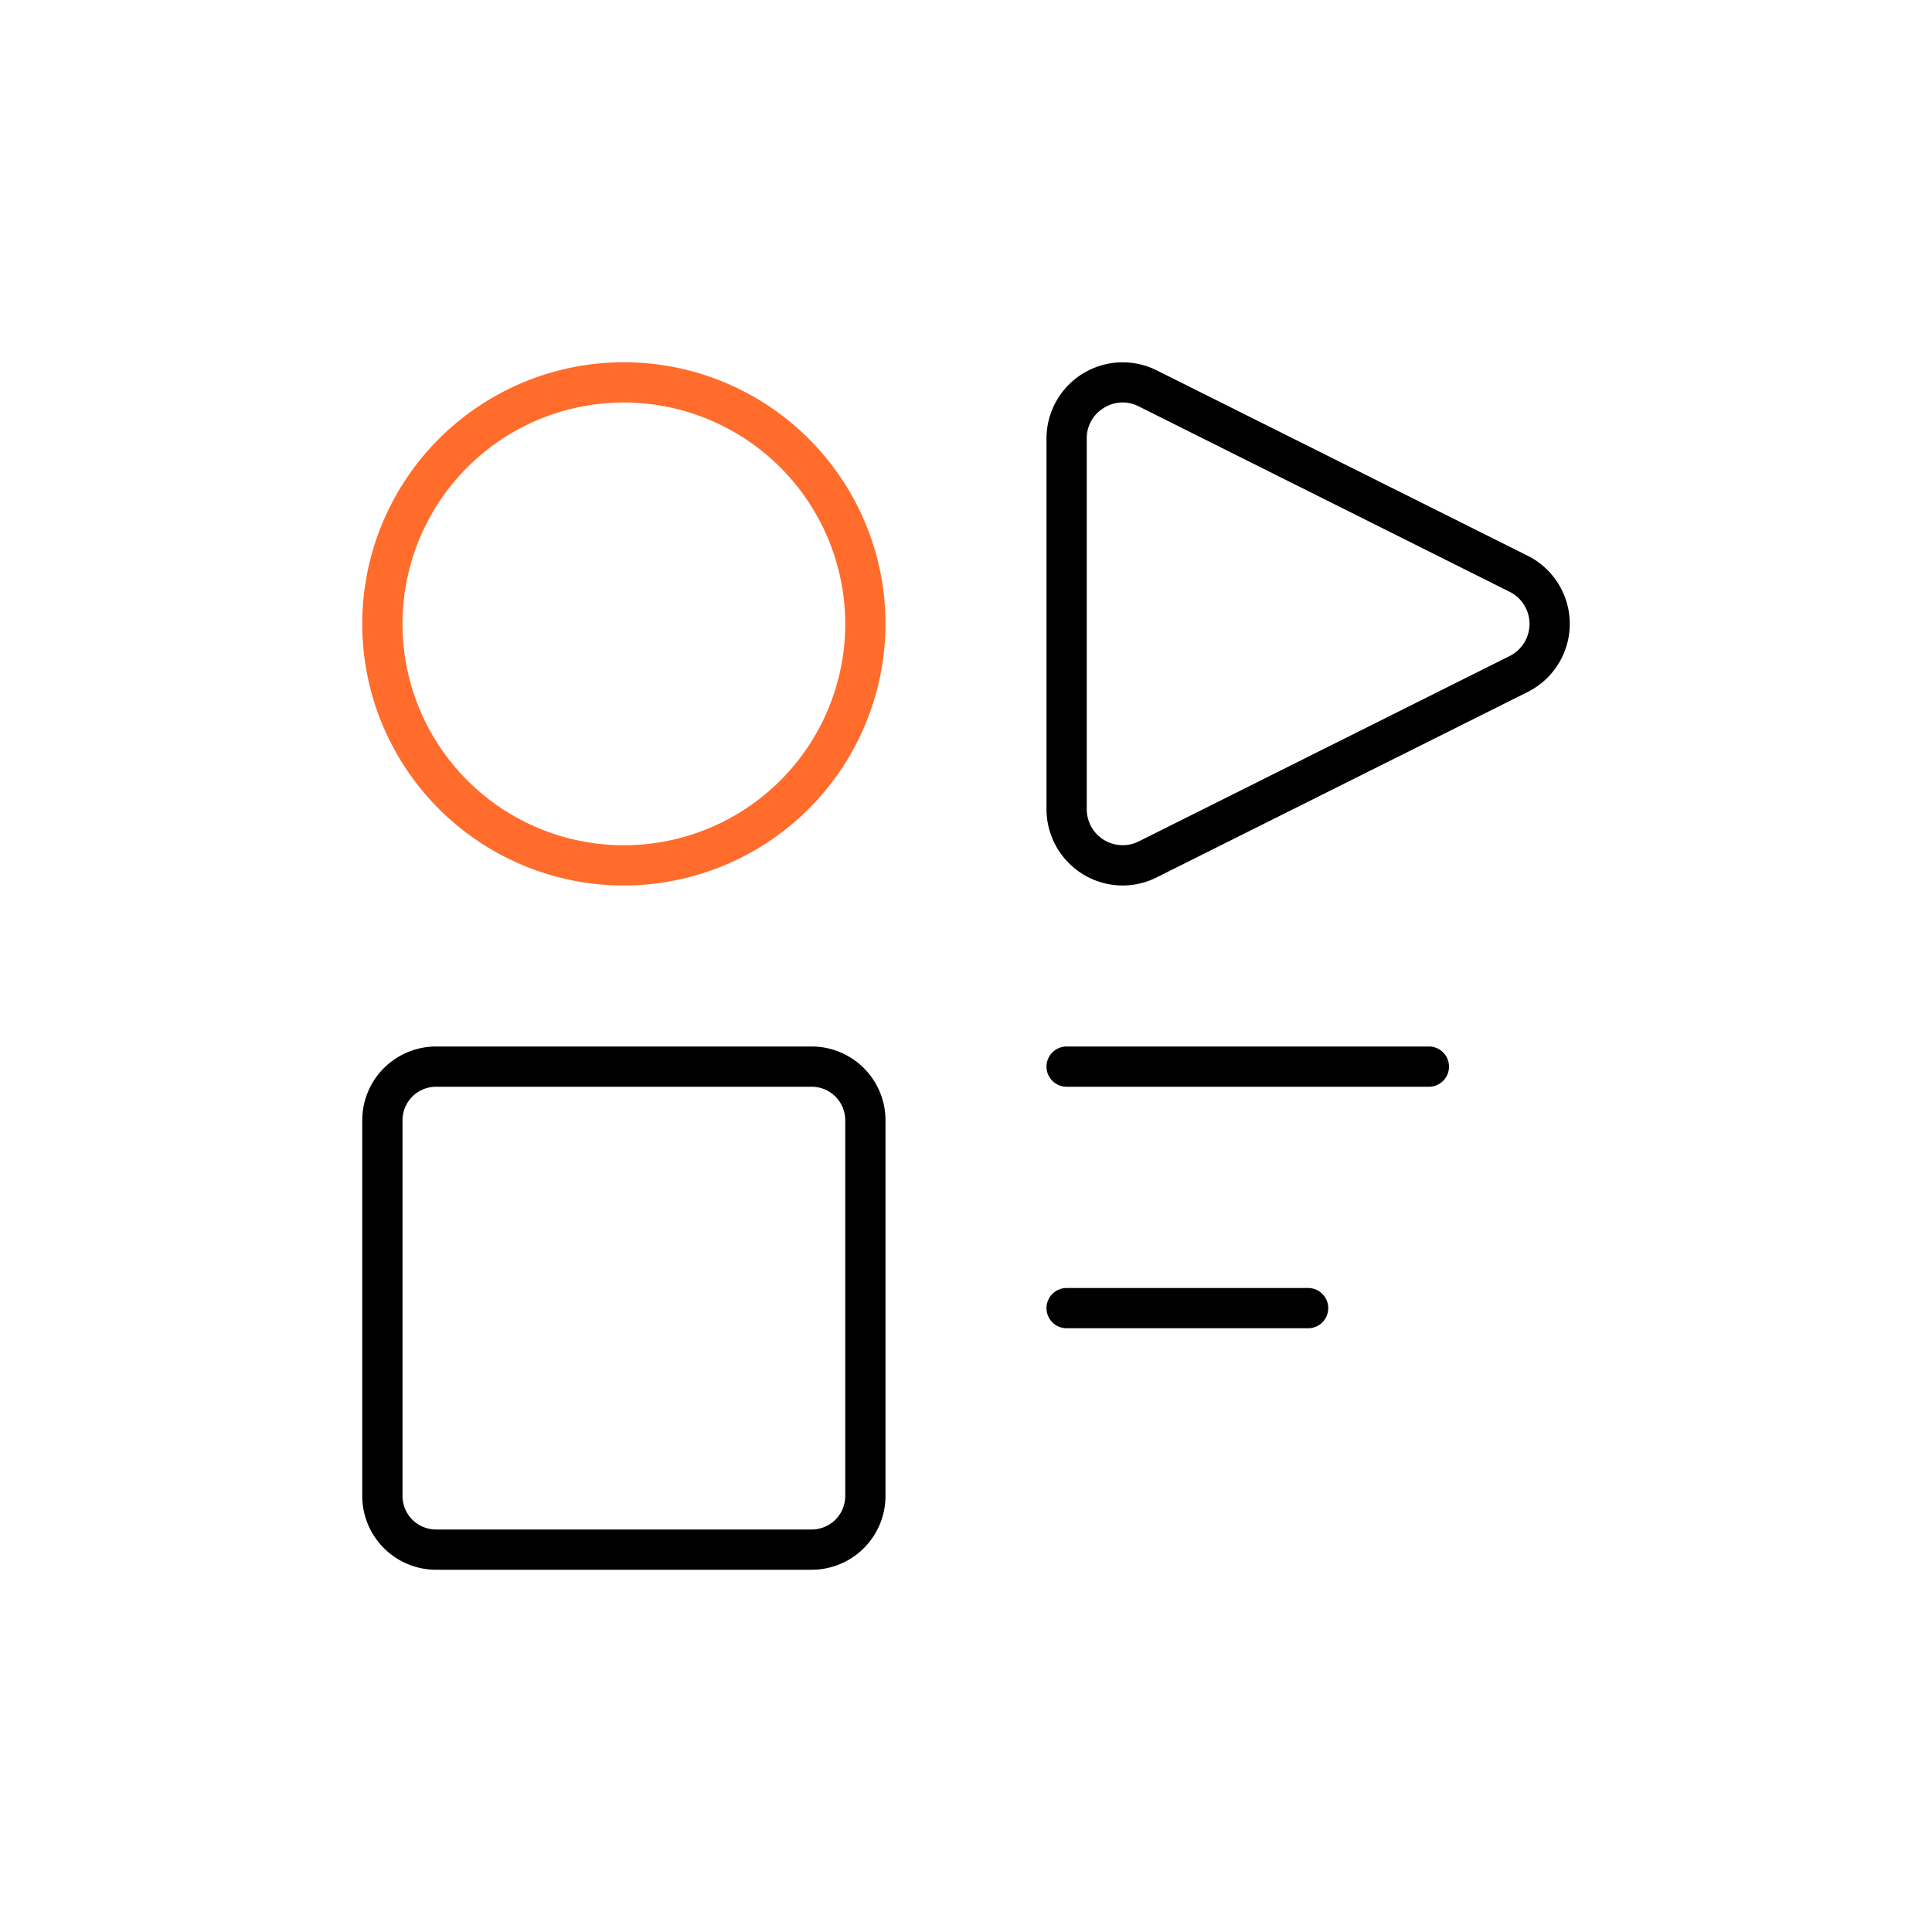 <svg xmlns="http://www.w3.org/2000/svg" viewBox="0 0 48 48"><defs><style>.cls-1{fill:#ff6c2c;}</style></defs><g id="Base_Icons" data-name="Base Icons"><path d="M27.892,22A1.897,1.897,0,0,1,26,20.106v-9.213a1.893,1.893,0,0,1,2.738-1.692l9.216,4.606a1.892,1.892,0,0,1,0,3.385l-9.216,4.606A1.89,1.89,0,0,1,27.892,22Zm-.001-12.001a.884.884,0,0,0-.468.137A.874.874,0,0,0,27,10.894v9.213a.893.893,0,0,0,1.291.798l9.216-4.606a.892.892,0,0,0,0-1.596L28.291,10.096A.892.892,0,0,0,27.891,9.999Z"/><path d="M20.167,39H10.833A1.835,1.835,0,0,1,9,37.167V27.833A1.835,1.835,0,0,1,10.833,26h9.334A1.835,1.835,0,0,1,22,27.833v9.334A1.835,1.835,0,0,1,20.167,39ZM10.833,27a.834.834,0,0,0-.833.833v9.334a.834.834,0,0,0,.833.833h9.334A.834.834,0,0,0,21,37.167V27.833A.834.834,0,0,0,20.167,27Z"/><path d="M35.5,27h-9a.5.5,0,0,1,0-1h9a.5.5,0,0,1,0,1Z"/><path d="M32.5,33h-6a.5.5,0,0,1,0-1h6a.5.5,0,0,1,0,1Z"/></g><g id="Sub_Icons" data-name="Sub Icons"><path class="cls-1" d="M15.5,22A6.5,6.5,0,1,1,22,15.5,6.508,6.508,0,0,1,15.5,22Zm0-12A5.5,5.5,0,1,0,21,15.5,5.507,5.507,0,0,0,15.5,10Z"/></g></svg>